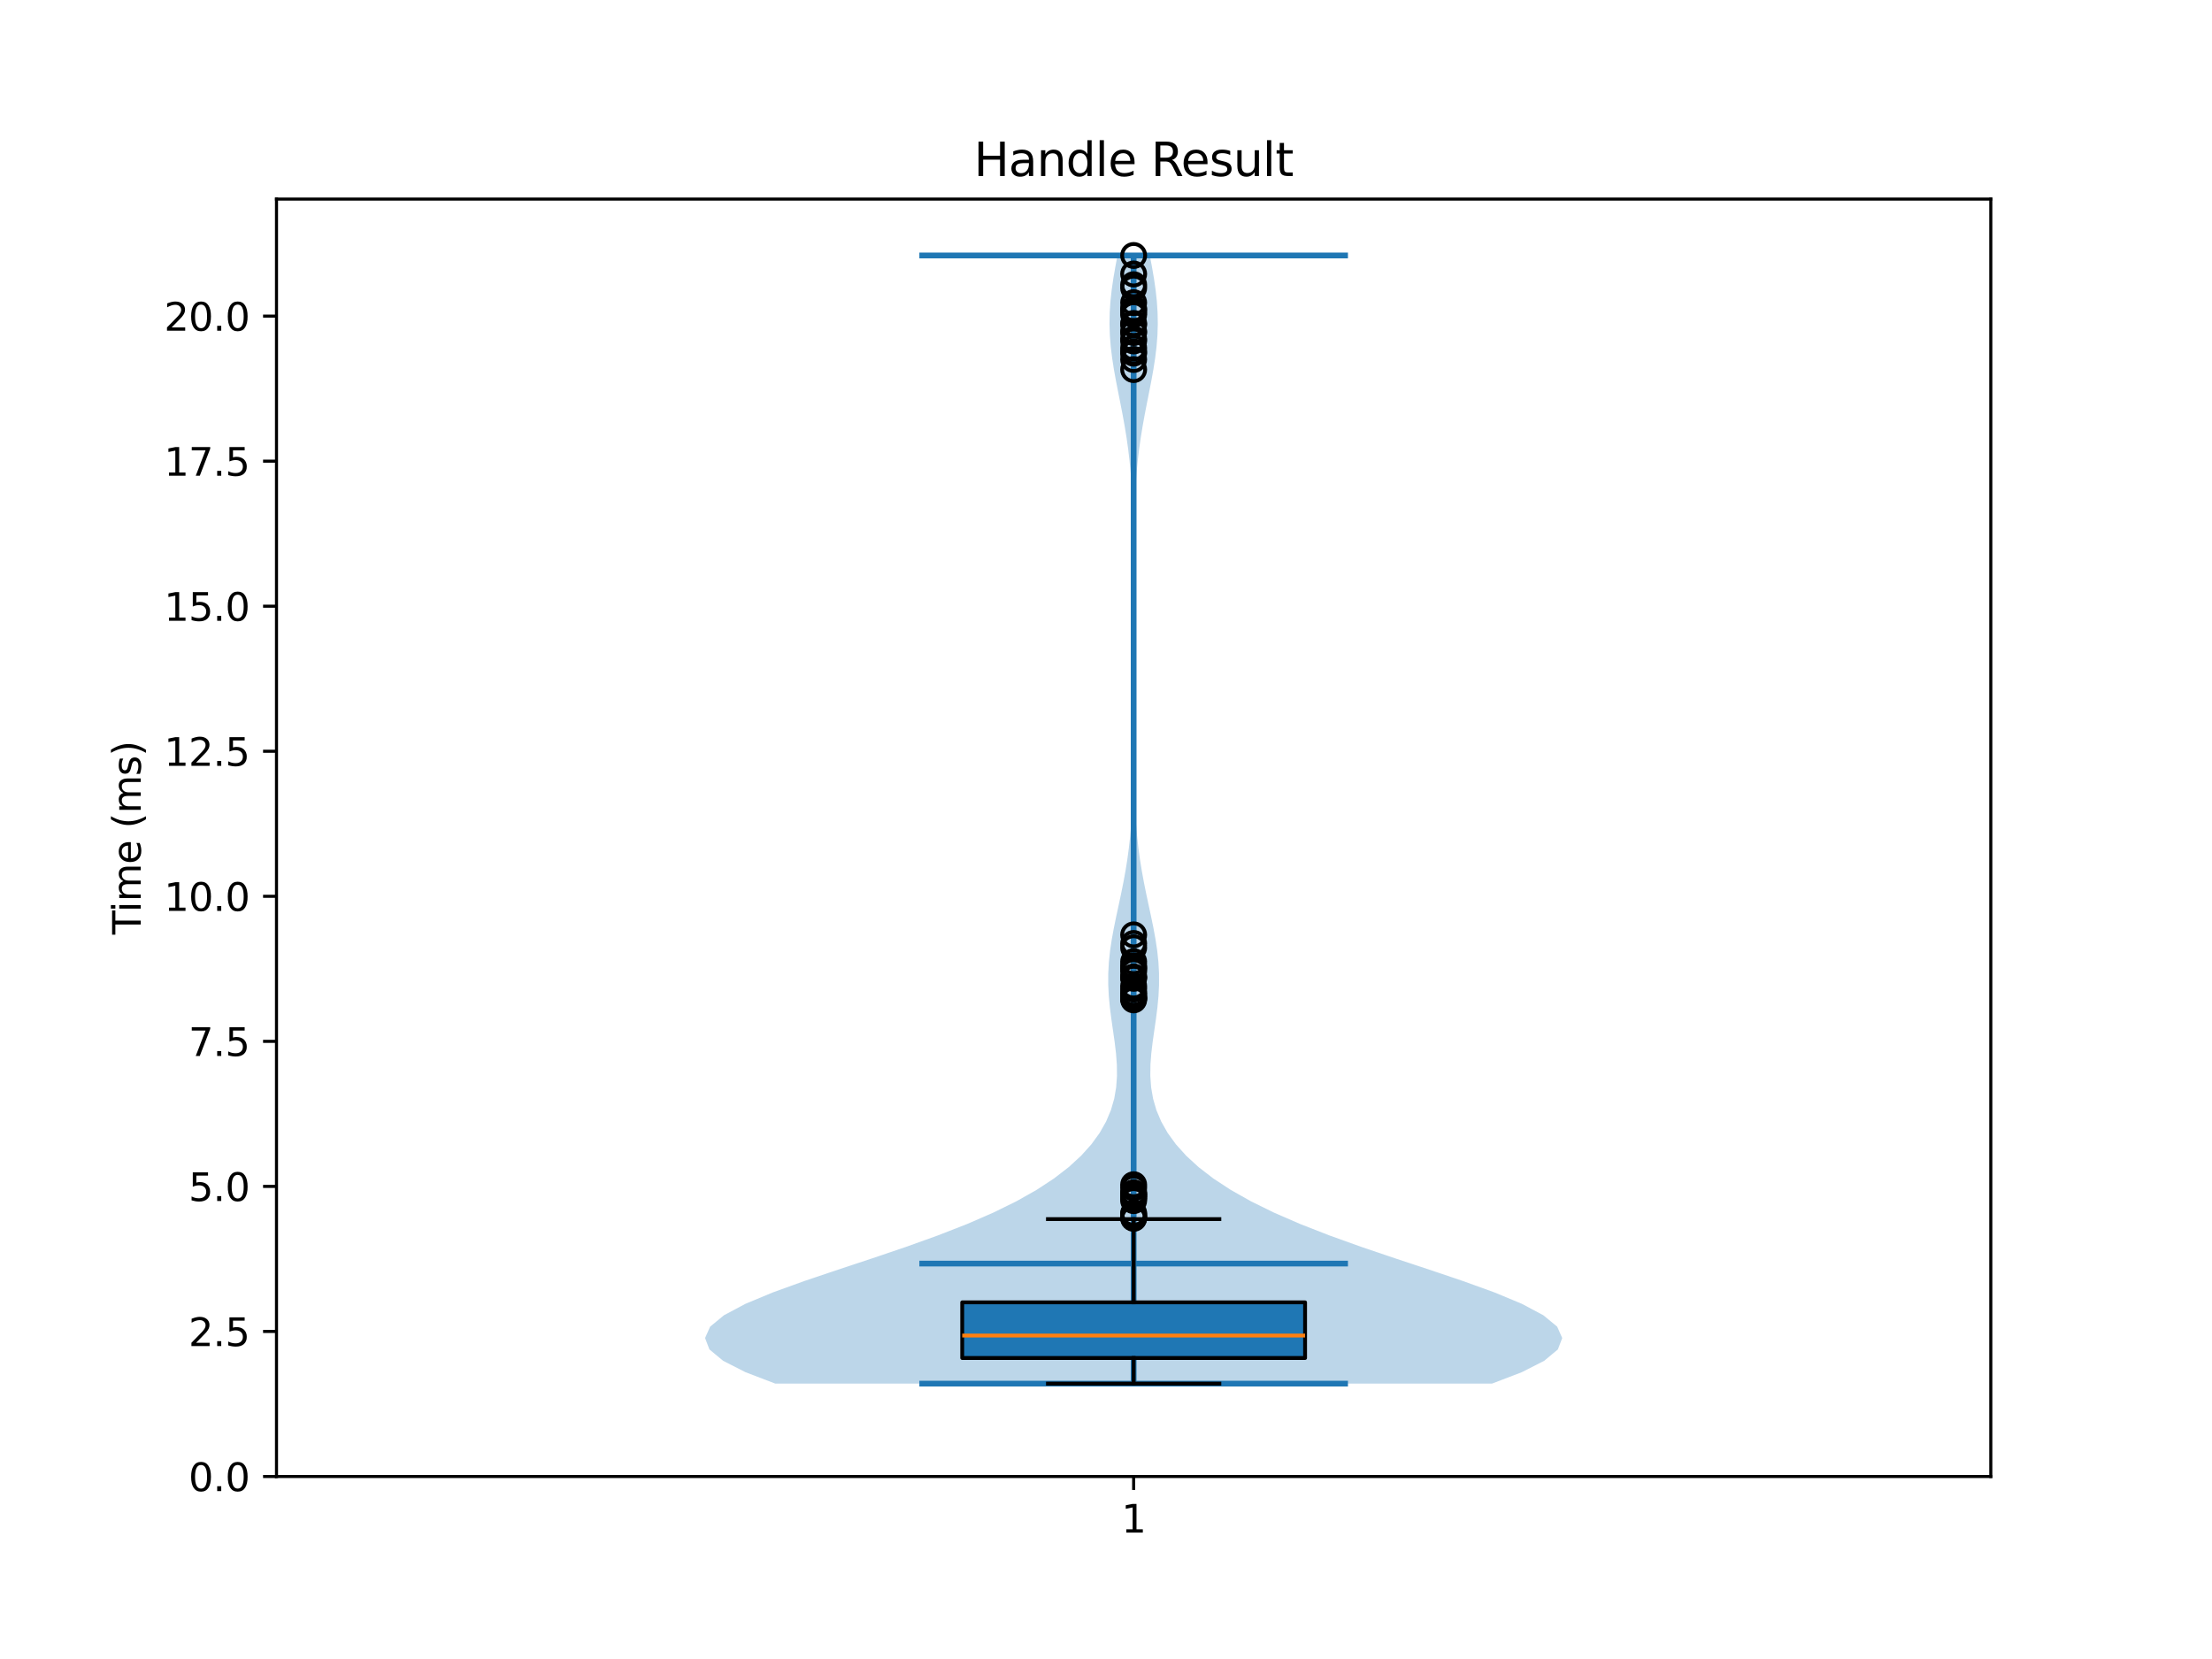 <?xml version="1.0" encoding="utf-8" standalone="no"?>
<!DOCTYPE svg PUBLIC "-//W3C//DTD SVG 1.1//EN"
  "http://www.w3.org/Graphics/SVG/1.1/DTD/svg11.dtd">
<svg xmlns:xlink="http://www.w3.org/1999/xlink" width="576pt" height="432pt" viewBox="0 0 576 432" xmlns="http://www.w3.org/2000/svg" version="1.1">
 <defs>
  <style type="text/css">*{stroke-linejoin: round; stroke-linecap: butt}</style>
 </defs>
 <g id="figure_1">
  <g id="patch_1">
   <path d="M 0 432 
L 576 432 
L 576 0 
L 0 0 
z
" style="fill: #ffffff"/>
  </g>
  <g id="axes_1">
   <g id="patch_2">
    <path d="M 72 384.48 
L 518.4 384.48 
L 518.4 51.84 
L 72 51.84 
z
" style="fill: #ffffff"/>
   </g>
   <g id="FillBetweenPolyCollection_1">
    <path d="M 388.513 360.29 
L 201.887 360.29 
L 194.139 357.323 
L 188.307 354.356 
L 184.732 351.388 
L 183.6 348.421 
L 184.917 345.454 
L 188.519 342.486 
L 194.093 339.519 
L 201.218 336.552 
L 209.42 333.585 
L 218.219 330.617 
L 227.176 327.65 
L 235.925 324.683 
L 244.19 321.715 
L 251.788 318.748 
L 258.621 315.781 
L 264.659 312.814 
L 269.918 309.846 
L 274.443 306.879 
L 278.292 303.912 
L 281.524 300.944 
L 284.192 297.977 
L 286.345 295.01 
L 288.027 292.042 
L 289.278 289.075 
L 290.137 286.108 
L 290.649 283.141 
L 290.861 280.173 
L 290.825 277.206 
L 290.599 274.239 
L 290.244 271.271 
L 289.821 268.304 
L 289.393 265.337 
L 289.015 262.37 
L 288.733 259.402 
L 288.584 256.435 
L 288.588 253.468 
L 288.751 250.5 
L 289.066 247.533 
L 289.511 244.566 
L 290.056 241.598 
L 290.666 238.631 
L 291.304 235.664 
L 291.937 232.697 
L 292.536 229.729 
L 293.079 226.762 
L 293.554 223.795 
L 293.955 220.827 
L 294.282 217.86 
L 294.54 214.893 
L 294.737 211.926 
L 294.884 208.958 
L 294.989 205.991 
L 295.063 203.024 
L 295.113 200.056 
L 295.147 197.089 
L 295.168 194.122 
L 295.181 191.154 
L 295.189 188.187 
L 295.194 185.22 
L 295.197 182.253 
L 295.198 179.285 
L 295.199 176.318 
L 295.199 173.351 
L 295.2 170.383 
L 295.2 167.416 
L 295.199 164.449 
L 295.199 161.482 
L 295.197 158.514 
L 295.195 155.547 
L 295.191 152.58 
L 295.184 149.612 
L 295.173 146.645 
L 295.155 143.678 
L 295.127 140.71 
L 295.084 137.743 
L 295.021 134.776 
L 294.931 131.809 
L 294.805 128.841 
L 294.634 125.874 
L 294.411 122.907 
L 294.127 119.939 
L 293.776 116.972 
L 293.358 114.005 
L 292.876 111.038 
L 292.34 108.07 
L 291.765 105.103 
L 291.174 102.136 
L 290.596 99.168 
L 290.06 96.201 
L 289.598 93.234 
L 289.238 90.266 
L 289.005 87.299 
L 288.913 84.332 
L 288.968 81.365 
L 289.164 78.397 
L 289.489 75.43 
L 289.92 72.463 
L 290.43 69.495 
L 290.988 66.528 
L 299.412 66.528 
L 299.412 66.528 
L 299.97 69.495 
L 300.48 72.463 
L 300.911 75.43 
L 301.236 78.397 
L 301.432 81.365 
L 301.487 84.332 
L 301.395 87.299 
L 301.162 90.266 
L 300.802 93.234 
L 300.34 96.201 
L 299.804 99.168 
L 299.226 102.136 
L 298.635 105.103 
L 298.06 108.07 
L 297.524 111.038 
L 297.042 114.005 
L 296.624 116.972 
L 296.273 119.939 
L 295.989 122.907 
L 295.766 125.874 
L 295.595 128.841 
L 295.469 131.809 
L 295.379 134.776 
L 295.316 137.743 
L 295.273 140.71 
L 295.245 143.678 
L 295.227 146.645 
L 295.216 149.612 
L 295.209 152.58 
L 295.205 155.547 
L 295.203 158.514 
L 295.201 161.482 
L 295.201 164.449 
L 295.2 167.416 
L 295.2 170.383 
L 295.201 173.351 
L 295.201 176.318 
L 295.202 179.285 
L 295.203 182.253 
L 295.206 185.22 
L 295.211 188.187 
L 295.219 191.154 
L 295.232 194.122 
L 295.253 197.089 
L 295.287 200.056 
L 295.337 203.024 
L 295.411 205.991 
L 295.516 208.958 
L 295.663 211.926 
L 295.86 214.893 
L 296.118 217.86 
L 296.445 220.827 
L 296.846 223.795 
L 297.321 226.762 
L 297.864 229.729 
L 298.463 232.697 
L 299.096 235.664 
L 299.734 238.631 
L 300.344 241.598 
L 300.889 244.566 
L 301.334 247.533 
L 301.649 250.5 
L 301.812 253.468 
L 301.816 256.435 
L 301.667 259.402 
L 301.385 262.37 
L 301.007 265.337 
L 300.579 268.304 
L 300.156 271.271 
L 299.801 274.239 
L 299.575 277.206 
L 299.539 280.173 
L 299.751 283.141 
L 300.263 286.108 
L 301.122 289.075 
L 302.373 292.042 
L 304.055 295.01 
L 306.208 297.977 
L 308.876 300.944 
L 312.108 303.912 
L 315.957 306.879 
L 320.482 309.846 
L 325.741 312.814 
L 331.779 315.781 
L 338.612 318.748 
L 346.21 321.715 
L 354.475 324.683 
L 363.224 327.65 
L 372.181 330.617 
L 380.98 333.585 
L 389.182 336.552 
L 396.307 339.519 
L 401.881 342.486 
L 405.483 345.454 
L 406.8 348.421 
L 405.668 351.388 
L 402.093 354.356 
L 396.261 357.323 
L 388.513 360.29 
z
" clip-path="url(#pa900a8a24a)" style="fill: #1f77b4; fill-opacity: 0.3"/>
   </g>
   <g id="matplotlib.axis_1">
    <g id="xtick_1">
     <g id="line2d_1">
      <defs>
       <path id="m2da1f25775" d="M 0 0 
L 0 3.5 
" style="stroke: #000000; stroke-width: 0.8"/>
      </defs>
      <g>
       <use xlink:href="#m2da1f25775" x="295.2" y="384.48" style="stroke: #000000; stroke-width: 0.8"/>
      </g>
     </g>
     <g id="text_1">
      <!-- 1 -->
      <g transform="translate(292.019 399.078) scale(0.1 -0.1)">
       <defs>
        <path id="DejaVuSans-31" d="M 794 531 
L 1825 531 
L 1825 4091 
L 703 3866 
L 703 4441 
L 1819 4666 
L 2450 4666 
L 2450 531 
L 3481 531 
L 3481 0 
L 794 0 
L 794 531 
z
" transform="scale(0.016)"/>
       </defs>
       <use xlink:href="#DejaVuSans-31"/>
      </g>
     </g>
    </g>
   </g>
   <g id="matplotlib.axis_2">
    <g id="ytick_1">
     <g id="line2d_2">
      <defs>
       <path id="m76a67e46d5" d="M 0 0 
L -3.5 0 
" style="stroke: #000000; stroke-width: 0.8"/>
      </defs>
      <g>
       <use xlink:href="#m76a67e46d5" x="72" y="384.48" style="stroke: #000000; stroke-width: 0.8"/>
      </g>
     </g>
     <g id="text_2">
      <!-- 0.0 -->
      <g transform="translate(49.097 388.279) scale(0.1 -0.1)">
       <defs>
        <path id="DejaVuSans-30" d="M 2034 4250 
Q 1547 4250 1301 3770 
Q 1056 3291 1056 2328 
Q 1056 1369 1301 889 
Q 1547 409 2034 409 
Q 2525 409 2770 889 
Q 3016 1369 3016 2328 
Q 3016 3291 2770 3770 
Q 2525 4250 2034 4250 
z
M 2034 4750 
Q 2819 4750 3233 4129 
Q 3647 3509 3647 2328 
Q 3647 1150 3233 529 
Q 2819 -91 2034 -91 
Q 1250 -91 836 529 
Q 422 1150 422 2328 
Q 422 3509 836 4129 
Q 1250 4750 2034 4750 
z
" transform="scale(0.016)"/>
        <path id="DejaVuSans-2e" d="M 684 794 
L 1344 794 
L 1344 0 
L 684 0 
L 684 794 
z
" transform="scale(0.016)"/>
       </defs>
       <use xlink:href="#DejaVuSans-30"/>
       <use xlink:href="#DejaVuSans-2e" transform="translate(63.623 0)"/>
       <use xlink:href="#DejaVuSans-30" transform="translate(95.41 0)"/>
      </g>
     </g>
    </g>
    <g id="ytick_2">
     <g id="line2d_3">
      <g>
       <use xlink:href="#m76a67e46d5" x="72" y="346.709" style="stroke: #000000; stroke-width: 0.8"/>
      </g>
     </g>
     <g id="text_3">
      <!-- 2.5 -->
      <g transform="translate(49.097 350.508) scale(0.1 -0.1)">
       <defs>
        <path id="DejaVuSans-32" d="M 1228 531 
L 3431 531 
L 3431 0 
L 469 0 
L 469 531 
Q 828 903 1448 1529 
Q 2069 2156 2228 2338 
Q 2531 2678 2651 2914 
Q 2772 3150 2772 3378 
Q 2772 3750 2511 3984 
Q 2250 4219 1831 4219 
Q 1534 4219 1204 4116 
Q 875 4013 500 3803 
L 500 4441 
Q 881 4594 1212 4672 
Q 1544 4750 1819 4750 
Q 2544 4750 2975 4387 
Q 3406 4025 3406 3419 
Q 3406 3131 3298 2873 
Q 3191 2616 2906 2266 
Q 2828 2175 2409 1742 
Q 1991 1309 1228 531 
z
" transform="scale(0.016)"/>
        <path id="DejaVuSans-35" d="M 691 4666 
L 3169 4666 
L 3169 4134 
L 1269 4134 
L 1269 2991 
Q 1406 3038 1543 3061 
Q 1681 3084 1819 3084 
Q 2600 3084 3056 2656 
Q 3513 2228 3513 1497 
Q 3513 744 3044 326 
Q 2575 -91 1722 -91 
Q 1428 -91 1123 -41 
Q 819 9 494 109 
L 494 744 
Q 775 591 1075 516 
Q 1375 441 1709 441 
Q 2250 441 2565 725 
Q 2881 1009 2881 1497 
Q 2881 1984 2565 2268 
Q 2250 2553 1709 2553 
Q 1456 2553 1204 2497 
Q 953 2441 691 2322 
L 691 4666 
z
" transform="scale(0.016)"/>
       </defs>
       <use xlink:href="#DejaVuSans-32"/>
       <use xlink:href="#DejaVuSans-2e" transform="translate(63.623 0)"/>
       <use xlink:href="#DejaVuSans-35" transform="translate(95.41 0)"/>
      </g>
     </g>
    </g>
    <g id="ytick_3">
     <g id="line2d_4">
      <g>
       <use xlink:href="#m76a67e46d5" x="72" y="308.938" style="stroke: #000000; stroke-width: 0.8"/>
      </g>
     </g>
     <g id="text_4">
      <!-- 5.0 -->
      <g transform="translate(49.097 312.738) scale(0.1 -0.1)">
       <use xlink:href="#DejaVuSans-35"/>
       <use xlink:href="#DejaVuSans-2e" transform="translate(63.623 0)"/>
       <use xlink:href="#DejaVuSans-30" transform="translate(95.41 0)"/>
      </g>
     </g>
    </g>
    <g id="ytick_4">
     <g id="line2d_5">
      <g>
       <use xlink:href="#m76a67e46d5" x="72" y="271.168" style="stroke: #000000; stroke-width: 0.8"/>
      </g>
     </g>
     <g id="text_5">
      <!-- 7.5 -->
      <g transform="translate(49.097 274.967) scale(0.1 -0.1)">
       <defs>
        <path id="DejaVuSans-37" d="M 525 4666 
L 3525 4666 
L 3525 4397 
L 1831 0 
L 1172 0 
L 2766 4134 
L 525 4134 
L 525 4666 
z
" transform="scale(0.016)"/>
       </defs>
       <use xlink:href="#DejaVuSans-37"/>
       <use xlink:href="#DejaVuSans-2e" transform="translate(63.623 0)"/>
       <use xlink:href="#DejaVuSans-35" transform="translate(95.41 0)"/>
      </g>
     </g>
    </g>
    <g id="ytick_5">
     <g id="line2d_6">
      <g>
       <use xlink:href="#m76a67e46d5" x="72" y="233.397" style="stroke: #000000; stroke-width: 0.8"/>
      </g>
     </g>
     <g id="text_6">
      <!-- 10.0 -->
      <g transform="translate(42.734 237.196) scale(0.1 -0.1)">
       <use xlink:href="#DejaVuSans-31"/>
       <use xlink:href="#DejaVuSans-30" transform="translate(63.623 0)"/>
       <use xlink:href="#DejaVuSans-2e" transform="translate(127.246 0)"/>
       <use xlink:href="#DejaVuSans-30" transform="translate(159.033 0)"/>
      </g>
     </g>
    </g>
    <g id="ytick_6">
     <g id="line2d_7">
      <g>
       <use xlink:href="#m76a67e46d5" x="72" y="195.626" style="stroke: #000000; stroke-width: 0.8"/>
      </g>
     </g>
     <g id="text_7">
      <!-- 12.5 -->
      <g transform="translate(42.734 199.425) scale(0.1 -0.1)">
       <use xlink:href="#DejaVuSans-31"/>
       <use xlink:href="#DejaVuSans-32" transform="translate(63.623 0)"/>
       <use xlink:href="#DejaVuSans-2e" transform="translate(127.246 0)"/>
       <use xlink:href="#DejaVuSans-35" transform="translate(159.033 0)"/>
      </g>
     </g>
    </g>
    <g id="ytick_7">
     <g id="line2d_8">
      <g>
       <use xlink:href="#m76a67e46d5" x="72" y="157.855" style="stroke: #000000; stroke-width: 0.8"/>
      </g>
     </g>
     <g id="text_8">
      <!-- 15.0 -->
      <g transform="translate(42.734 161.654) scale(0.1 -0.1)">
       <use xlink:href="#DejaVuSans-31"/>
       <use xlink:href="#DejaVuSans-35" transform="translate(63.623 0)"/>
       <use xlink:href="#DejaVuSans-2e" transform="translate(127.246 0)"/>
       <use xlink:href="#DejaVuSans-30" transform="translate(159.033 0)"/>
      </g>
     </g>
    </g>
    <g id="ytick_8">
     <g id="line2d_9">
      <g>
       <use xlink:href="#m76a67e46d5" x="72" y="120.084" style="stroke: #000000; stroke-width: 0.8"/>
      </g>
     </g>
     <g id="text_9">
      <!-- 17.5 -->
      <g transform="translate(42.734 123.884) scale(0.1 -0.1)">
       <use xlink:href="#DejaVuSans-31"/>
       <use xlink:href="#DejaVuSans-37" transform="translate(63.623 0)"/>
       <use xlink:href="#DejaVuSans-2e" transform="translate(127.246 0)"/>
       <use xlink:href="#DejaVuSans-35" transform="translate(159.033 0)"/>
      </g>
     </g>
    </g>
    <g id="ytick_9">
     <g id="line2d_10">
      <g>
       <use xlink:href="#m76a67e46d5" x="72" y="82.313" style="stroke: #000000; stroke-width: 0.8"/>
      </g>
     </g>
     <g id="text_10">
      <!-- 20.0 -->
      <g transform="translate(42.734 86.113) scale(0.1 -0.1)">
       <use xlink:href="#DejaVuSans-32"/>
       <use xlink:href="#DejaVuSans-30" transform="translate(63.623 0)"/>
       <use xlink:href="#DejaVuSans-2e" transform="translate(127.246 0)"/>
       <use xlink:href="#DejaVuSans-30" transform="translate(159.033 0)"/>
      </g>
     </g>
    </g>
    <g id="text_11">
     <!-- Time (ms) -->
     <g transform="translate(36.655 243.359) rotate(-90) scale(0.1 -0.1)">
      <defs>
       <path id="DejaVuSans-54" d="M -19 4666 
L 3928 4666 
L 3928 4134 
L 2272 4134 
L 2272 0 
L 1638 0 
L 1638 4134 
L -19 4134 
L -19 4666 
z
" transform="scale(0.016)"/>
       <path id="DejaVuSans-69" d="M 603 3500 
L 1178 3500 
L 1178 0 
L 603 0 
L 603 3500 
z
M 603 4863 
L 1178 4863 
L 1178 4134 
L 603 4134 
L 603 4863 
z
" transform="scale(0.016)"/>
       <path id="DejaVuSans-6d" d="M 3328 2828 
Q 3544 3216 3844 3400 
Q 4144 3584 4550 3584 
Q 5097 3584 5394 3201 
Q 5691 2819 5691 2113 
L 5691 0 
L 5113 0 
L 5113 2094 
Q 5113 2597 4934 2840 
Q 4756 3084 4391 3084 
Q 3944 3084 3684 2787 
Q 3425 2491 3425 1978 
L 3425 0 
L 2847 0 
L 2847 2094 
Q 2847 2600 2669 2842 
Q 2491 3084 2119 3084 
Q 1678 3084 1418 2786 
Q 1159 2488 1159 1978 
L 1159 0 
L 581 0 
L 581 3500 
L 1159 3500 
L 1159 2956 
Q 1356 3278 1631 3431 
Q 1906 3584 2284 3584 
Q 2666 3584 2933 3390 
Q 3200 3197 3328 2828 
z
" transform="scale(0.016)"/>
       <path id="DejaVuSans-65" d="M 3597 1894 
L 3597 1613 
L 953 1613 
Q 991 1019 1311 708 
Q 1631 397 2203 397 
Q 2534 397 2845 478 
Q 3156 559 3463 722 
L 3463 178 
Q 3153 47 2828 -22 
Q 2503 -91 2169 -91 
Q 1331 -91 842 396 
Q 353 884 353 1716 
Q 353 2575 817 3079 
Q 1281 3584 2069 3584 
Q 2775 3584 3186 3129 
Q 3597 2675 3597 1894 
z
M 3022 2063 
Q 3016 2534 2758 2815 
Q 2500 3097 2075 3097 
Q 1594 3097 1305 2825 
Q 1016 2553 972 2059 
L 3022 2063 
z
" transform="scale(0.016)"/>
       <path id="DejaVuSans-20" transform="scale(0.016)"/>
       <path id="DejaVuSans-28" d="M 1984 4856 
Q 1566 4138 1362 3434 
Q 1159 2731 1159 2009 
Q 1159 1288 1364 580 
Q 1569 -128 1984 -844 
L 1484 -844 
Q 1016 -109 783 600 
Q 550 1309 550 2009 
Q 550 2706 781 3412 
Q 1013 4119 1484 4856 
L 1984 4856 
z
" transform="scale(0.016)"/>
       <path id="DejaVuSans-73" d="M 2834 3397 
L 2834 2853 
Q 2591 2978 2328 3040 
Q 2066 3103 1784 3103 
Q 1356 3103 1142 2972 
Q 928 2841 928 2578 
Q 928 2378 1081 2264 
Q 1234 2150 1697 2047 
L 1894 2003 
Q 2506 1872 2764 1633 
Q 3022 1394 3022 966 
Q 3022 478 2636 193 
Q 2250 -91 1575 -91 
Q 1294 -91 989 -36 
Q 684 19 347 128 
L 347 722 
Q 666 556 975 473 
Q 1284 391 1588 391 
Q 1994 391 2212 530 
Q 2431 669 2431 922 
Q 2431 1156 2273 1281 
Q 2116 1406 1581 1522 
L 1381 1569 
Q 847 1681 609 1914 
Q 372 2147 372 2553 
Q 372 3047 722 3315 
Q 1072 3584 1716 3584 
Q 2034 3584 2315 3537 
Q 2597 3491 2834 3397 
z
" transform="scale(0.016)"/>
       <path id="DejaVuSans-29" d="M 513 4856 
L 1013 4856 
Q 1481 4119 1714 3412 
Q 1947 2706 1947 2009 
Q 1947 1309 1714 600 
Q 1481 -109 1013 -844 
L 513 -844 
Q 928 -128 1133 580 
Q 1338 1288 1338 2009 
Q 1338 2731 1133 3434 
Q 928 4138 513 4856 
z
" transform="scale(0.016)"/>
      </defs>
      <use xlink:href="#DejaVuSans-54"/>
      <use xlink:href="#DejaVuSans-69" transform="translate(57.959 0)"/>
      <use xlink:href="#DejaVuSans-6d" transform="translate(85.742 0)"/>
      <use xlink:href="#DejaVuSans-65" transform="translate(183.154 0)"/>
      <use xlink:href="#DejaVuSans-20" transform="translate(244.678 0)"/>
      <use xlink:href="#DejaVuSans-28" transform="translate(276.465 0)"/>
      <use xlink:href="#DejaVuSans-6d" transform="translate(315.479 0)"/>
      <use xlink:href="#DejaVuSans-73" transform="translate(412.891 0)"/>
      <use xlink:href="#DejaVuSans-29" transform="translate(464.99 0)"/>
     </g>
    </g>
   </g>
   <g id="LineCollection_1">
    <path d="M 239.4 329.033 
L 351 329.033 
" clip-path="url(#pa900a8a24a)" style="fill: none; stroke: #1f77b4; stroke-width: 1.5"/>
   </g>
   <g id="LineCollection_2">
    <path d="M 239.4 66.528 
L 351 66.528 
" clip-path="url(#pa900a8a24a)" style="fill: none; stroke: #1f77b4; stroke-width: 1.5"/>
   </g>
   <g id="LineCollection_3">
    <path d="M 239.4 360.29 
L 351 360.29 
" clip-path="url(#pa900a8a24a)" style="fill: none; stroke: #1f77b4; stroke-width: 1.5"/>
   </g>
   <g id="LineCollection_4">
    <path d="M 295.2 360.29 
L 295.2 66.528 
" clip-path="url(#pa900a8a24a)" style="fill: none; stroke: #1f77b4; stroke-width: 1.5"/>
   </g>
   <g id="patch_3">
    <path d="M 250.56 353.619 
L 339.84 353.619 
L 339.84 339.131 
L 250.56 339.131 
L 250.56 353.619 
z
" clip-path="url(#pa900a8a24a)" style="fill: #1f77b4; stroke: #000000; stroke-linejoin: miter"/>
   </g>
   <g id="line2d_11">
    <path d="M 295.2 353.619 
L 295.2 360.29 
" clip-path="url(#pa900a8a24a)" style="fill: none; stroke: #000000; stroke-linecap: square"/>
   </g>
   <g id="line2d_12">
    <path d="M 295.2 339.131 
L 295.2 317.447 
" clip-path="url(#pa900a8a24a)" style="fill: none; stroke: #000000; stroke-linecap: square"/>
   </g>
   <g id="line2d_13">
    <path d="M 272.88 360.29 
L 317.52 360.29 
" clip-path="url(#pa900a8a24a)" style="fill: none; stroke: #000000; stroke-linecap: square"/>
   </g>
   <g id="line2d_14">
    <path d="M 272.88 317.447 
L 317.52 317.447 
" clip-path="url(#pa900a8a24a)" style="fill: none; stroke: #000000; stroke-linecap: square"/>
   </g>
   <g id="line2d_15">
    <defs>
     <path id="m1d75d60975" d="M 0 3 
C 0.796 3 1.559 2.684 2.121 2.121 
C 2.684 1.559 3 0.796 3 0 
C 3 -0.796 2.684 -1.559 2.121 -2.121 
C 1.559 -2.684 0.796 -3 0 -3 
C -0.796 -3 -1.559 -2.684 -2.121 -2.121 
C -2.684 -1.559 -3 -0.796 -3 0 
C -3 0.796 -2.684 1.559 -2.121 2.121 
C -1.559 2.684 -0.796 3 0 3 
z
" style="stroke: #000000"/>
    </defs>
    <g clip-path="url(#pa900a8a24a)">
     <use xlink:href="#m1d75d60975" x="295.2" y="78.813" style="fill-opacity: 0; stroke: #000000"/>
     <use xlink:href="#m1d75d60975" x="295.2" y="254.75" style="fill-opacity: 0; stroke: #000000"/>
     <use xlink:href="#m1d75d60975" x="295.2" y="93.607" style="fill-opacity: 0; stroke: #000000"/>
     <use xlink:href="#m1d75d60975" x="295.2" y="245.679" style="fill-opacity: 0; stroke: #000000"/>
     <use xlink:href="#m1d75d60975" x="295.2" y="80.652" style="fill-opacity: 0; stroke: #000000"/>
     <use xlink:href="#m1d75d60975" x="295.2" y="259.57" style="fill-opacity: 0; stroke: #000000"/>
     <use xlink:href="#m1d75d60975" x="295.2" y="312.645" style="fill-opacity: 0; stroke: #000000"/>
     <use xlink:href="#m1d75d60975" x="295.2" y="90.609" style="fill-opacity: 0; stroke: #000000"/>
     <use xlink:href="#m1d75d60975" x="295.2" y="258.769" style="fill-opacity: 0; stroke: #000000"/>
     <use xlink:href="#m1d75d60975" x="295.2" y="75.017" style="fill-opacity: 0; stroke: #000000"/>
     <use xlink:href="#m1d75d60975" x="295.2" y="256.737" style="fill-opacity: 0; stroke: #000000"/>
     <use xlink:href="#m1d75d60975" x="295.2" y="84.229" style="fill-opacity: 0; stroke: #000000"/>
     <use xlink:href="#m1d75d60975" x="295.2" y="254.43" style="fill-opacity: 0; stroke: #000000"/>
     <use xlink:href="#m1d75d60975" x="295.2" y="316.155" style="fill-opacity: 0; stroke: #000000"/>
     <use xlink:href="#m1d75d60975" x="295.2" y="81.379" style="fill-opacity: 0; stroke: #000000"/>
     <use xlink:href="#m1d75d60975" x="295.2" y="257.57" style="fill-opacity: 0; stroke: #000000"/>
     <use xlink:href="#m1d75d60975" x="295.2" y="312.086" style="fill-opacity: 0; stroke: #000000"/>
     <use xlink:href="#m1d75d60975" x="295.2" y="66.528" style="fill-opacity: 0; stroke: #000000"/>
     <use xlink:href="#m1d75d60975" x="295.2" y="259.987" style="fill-opacity: 0; stroke: #000000"/>
     <use xlink:href="#m1d75d60975" x="295.2" y="309.373" style="fill-opacity: 0; stroke: #000000"/>
     <use xlink:href="#m1d75d60975" x="295.2" y="96.237" style="fill-opacity: 0; stroke: #000000"/>
     <use xlink:href="#m1d75d60975" x="295.2" y="253.053" style="fill-opacity: 0; stroke: #000000"/>
     <use xlink:href="#m1d75d60975" x="295.2" y="86.592" style="fill-opacity: 0; stroke: #000000"/>
     <use xlink:href="#m1d75d60975" x="295.2" y="259.994" style="fill-opacity: 0; stroke: #000000"/>
     <use xlink:href="#m1d75d60975" x="295.2" y="311.529" style="fill-opacity: 0; stroke: #000000"/>
     <use xlink:href="#m1d75d60975" x="295.2" y="80.387" style="fill-opacity: 0; stroke: #000000"/>
     <use xlink:href="#m1d75d60975" x="295.2" y="252.123" style="fill-opacity: 0; stroke: #000000"/>
     <use xlink:href="#m1d75d60975" x="295.2" y="308.493" style="fill-opacity: 0; stroke: #000000"/>
     <use xlink:href="#m1d75d60975" x="295.2" y="311.023" style="fill-opacity: 0; stroke: #000000"/>
     <use xlink:href="#m1d75d60975" x="295.2" y="88.795" style="fill-opacity: 0; stroke: #000000"/>
     <use xlink:href="#m1d75d60975" x="295.2" y="251.476" style="fill-opacity: 0; stroke: #000000"/>
     <use xlink:href="#m1d75d60975" x="295.2" y="317.028" style="fill-opacity: 0; stroke: #000000"/>
     <use xlink:href="#m1d75d60975" x="295.2" y="74.136" style="fill-opacity: 0; stroke: #000000"/>
     <use xlink:href="#m1d75d60975" x="295.2" y="254.422" style="fill-opacity: 0; stroke: #000000"/>
     <use xlink:href="#m1d75d60975" x="295.2" y="81.953" style="fill-opacity: 0; stroke: #000000"/>
     <use xlink:href="#m1d75d60975" x="295.2" y="250.404" style="fill-opacity: 0; stroke: #000000"/>
     <use xlink:href="#m1d75d60975" x="295.2" y="317.26" style="fill-opacity: 0; stroke: #000000"/>
     <use xlink:href="#m1d75d60975" x="295.2" y="71.342" style="fill-opacity: 0; stroke: #000000"/>
     <use xlink:href="#m1d75d60975" x="295.2" y="258.601" style="fill-opacity: 0; stroke: #000000"/>
     <use xlink:href="#m1d75d60975" x="295.2" y="311.698" style="fill-opacity: 0; stroke: #000000"/>
     <use xlink:href="#m1d75d60975" x="295.2" y="86.33" style="fill-opacity: 0; stroke: #000000"/>
     <use xlink:href="#m1d75d60975" x="295.2" y="260.367" style="fill-opacity: 0; stroke: #000000"/>
     <use xlink:href="#m1d75d60975" x="295.2" y="316.697" style="fill-opacity: 0; stroke: #000000"/>
     <use xlink:href="#m1d75d60975" x="295.2" y="310.592" style="fill-opacity: 0; stroke: #000000"/>
     <use xlink:href="#m1d75d60975" x="295.2" y="84.506" style="fill-opacity: 0; stroke: #000000"/>
     <use xlink:href="#m1d75d60975" x="295.2" y="259.843" style="fill-opacity: 0; stroke: #000000"/>
     <use xlink:href="#m1d75d60975" x="295.2" y="315.925" style="fill-opacity: 0; stroke: #000000"/>
     <use xlink:href="#m1d75d60975" x="295.2" y="88.258" style="fill-opacity: 0; stroke: #000000"/>
     <use xlink:href="#m1d75d60975" x="295.2" y="243.438" style="fill-opacity: 0; stroke: #000000"/>
     <use xlink:href="#m1d75d60975" x="295.2" y="91.972" style="fill-opacity: 0; stroke: #000000"/>
     <use xlink:href="#m1d75d60975" x="295.2" y="252.233" style="fill-opacity: 0; stroke: #000000"/>
     <use xlink:href="#m1d75d60975" x="295.2" y="317.039" style="fill-opacity: 0; stroke: #000000"/>
     <use xlink:href="#m1d75d60975" x="295.2" y="91.618" style="fill-opacity: 0; stroke: #000000"/>
     <use xlink:href="#m1d75d60975" x="295.2" y="246.795" style="fill-opacity: 0; stroke: #000000"/>
     <use xlink:href="#m1d75d60975" x="295.2" y="310.885" style="fill-opacity: 0; stroke: #000000"/>
    </g>
   </g>
   <g id="line2d_16">
    <path d="M 250.56 347.779 
L 339.84 347.779 
" clip-path="url(#pa900a8a24a)" style="fill: none; stroke: #ff7f0e"/>
   </g>
   <g id="patch_4">
    <path d="M 72 384.48 
L 72 51.84 
" style="fill: none; stroke: #000000; stroke-width: 0.8; stroke-linejoin: miter; stroke-linecap: square"/>
   </g>
   <g id="patch_5">
    <path d="M 518.4 384.48 
L 518.4 51.84 
" style="fill: none; stroke: #000000; stroke-width: 0.8; stroke-linejoin: miter; stroke-linecap: square"/>
   </g>
   <g id="patch_6">
    <path d="M 72 384.48 
L 518.4 384.48 
" style="fill: none; stroke: #000000; stroke-width: 0.8; stroke-linejoin: miter; stroke-linecap: square"/>
   </g>
   <g id="patch_7">
    <path d="M 72 51.84 
L 518.4 51.84 
" style="fill: none; stroke: #000000; stroke-width: 0.8; stroke-linejoin: miter; stroke-linecap: square"/>
   </g>
   <g id="text_12">
    <!-- Handle Result -->
    <g transform="translate(253.596 45.84) scale(0.12 -0.12)">
     <defs>
      <path id="DejaVuSans-48" d="M 628 4666 
L 1259 4666 
L 1259 2753 
L 3553 2753 
L 3553 4666 
L 4184 4666 
L 4184 0 
L 3553 0 
L 3553 2222 
L 1259 2222 
L 1259 0 
L 628 0 
L 628 4666 
z
" transform="scale(0.016)"/>
      <path id="DejaVuSans-61" d="M 2194 1759 
Q 1497 1759 1228 1600 
Q 959 1441 959 1056 
Q 959 750 1161 570 
Q 1363 391 1709 391 
Q 2188 391 2477 730 
Q 2766 1069 2766 1631 
L 2766 1759 
L 2194 1759 
z
M 3341 1997 
L 3341 0 
L 2766 0 
L 2766 531 
Q 2569 213 2275 61 
Q 1981 -91 1556 -91 
Q 1019 -91 701 211 
Q 384 513 384 1019 
Q 384 1609 779 1909 
Q 1175 2209 1959 2209 
L 2766 2209 
L 2766 2266 
Q 2766 2663 2505 2880 
Q 2244 3097 1772 3097 
Q 1472 3097 1187 3025 
Q 903 2953 641 2809 
L 641 3341 
Q 956 3463 1253 3523 
Q 1550 3584 1831 3584 
Q 2591 3584 2966 3190 
Q 3341 2797 3341 1997 
z
" transform="scale(0.016)"/>
      <path id="DejaVuSans-6e" d="M 3513 2113 
L 3513 0 
L 2938 0 
L 2938 2094 
Q 2938 2591 2744 2837 
Q 2550 3084 2163 3084 
Q 1697 3084 1428 2787 
Q 1159 2491 1159 1978 
L 1159 0 
L 581 0 
L 581 3500 
L 1159 3500 
L 1159 2956 
Q 1366 3272 1645 3428 
Q 1925 3584 2291 3584 
Q 2894 3584 3203 3211 
Q 3513 2838 3513 2113 
z
" transform="scale(0.016)"/>
      <path id="DejaVuSans-64" d="M 2906 2969 
L 2906 4863 
L 3481 4863 
L 3481 0 
L 2906 0 
L 2906 525 
Q 2725 213 2448 61 
Q 2172 -91 1784 -91 
Q 1150 -91 751 415 
Q 353 922 353 1747 
Q 353 2572 751 3078 
Q 1150 3584 1784 3584 
Q 2172 3584 2448 3432 
Q 2725 3281 2906 2969 
z
M 947 1747 
Q 947 1113 1208 752 
Q 1469 391 1925 391 
Q 2381 391 2643 752 
Q 2906 1113 2906 1747 
Q 2906 2381 2643 2742 
Q 2381 3103 1925 3103 
Q 1469 3103 1208 2742 
Q 947 2381 947 1747 
z
" transform="scale(0.016)"/>
      <path id="DejaVuSans-6c" d="M 603 4863 
L 1178 4863 
L 1178 0 
L 603 0 
L 603 4863 
z
" transform="scale(0.016)"/>
      <path id="DejaVuSans-52" d="M 2841 2188 
Q 3044 2119 3236 1894 
Q 3428 1669 3622 1275 
L 4263 0 
L 3584 0 
L 2988 1197 
Q 2756 1666 2539 1819 
Q 2322 1972 1947 1972 
L 1259 1972 
L 1259 0 
L 628 0 
L 628 4666 
L 2053 4666 
Q 2853 4666 3247 4331 
Q 3641 3997 3641 3322 
Q 3641 2881 3436 2590 
Q 3231 2300 2841 2188 
z
M 1259 4147 
L 1259 2491 
L 2053 2491 
Q 2509 2491 2742 2702 
Q 2975 2913 2975 3322 
Q 2975 3731 2742 3939 
Q 2509 4147 2053 4147 
L 1259 4147 
z
" transform="scale(0.016)"/>
      <path id="DejaVuSans-75" d="M 544 1381 
L 544 3500 
L 1119 3500 
L 1119 1403 
Q 1119 906 1312 657 
Q 1506 409 1894 409 
Q 2359 409 2629 706 
Q 2900 1003 2900 1516 
L 2900 3500 
L 3475 3500 
L 3475 0 
L 2900 0 
L 2900 538 
Q 2691 219 2414 64 
Q 2138 -91 1772 -91 
Q 1169 -91 856 284 
Q 544 659 544 1381 
z
M 1991 3584 
L 1991 3584 
z
" transform="scale(0.016)"/>
      <path id="DejaVuSans-74" d="M 1172 4494 
L 1172 3500 
L 2356 3500 
L 2356 3053 
L 1172 3053 
L 1172 1153 
Q 1172 725 1289 603 
Q 1406 481 1766 481 
L 2356 481 
L 2356 0 
L 1766 0 
Q 1100 0 847 248 
Q 594 497 594 1153 
L 594 3053 
L 172 3053 
L 172 3500 
L 594 3500 
L 594 4494 
L 1172 4494 
z
" transform="scale(0.016)"/>
     </defs>
     <use xlink:href="#DejaVuSans-48"/>
     <use xlink:href="#DejaVuSans-61" transform="translate(75.195 0)"/>
     <use xlink:href="#DejaVuSans-6e" transform="translate(136.475 0)"/>
     <use xlink:href="#DejaVuSans-64" transform="translate(199.854 0)"/>
     <use xlink:href="#DejaVuSans-6c" transform="translate(263.33 0)"/>
     <use xlink:href="#DejaVuSans-65" transform="translate(291.113 0)"/>
     <use xlink:href="#DejaVuSans-20" transform="translate(352.637 0)"/>
     <use xlink:href="#DejaVuSans-52" transform="translate(384.424 0)"/>
     <use xlink:href="#DejaVuSans-65" transform="translate(449.406 0)"/>
     <use xlink:href="#DejaVuSans-73" transform="translate(510.93 0)"/>
     <use xlink:href="#DejaVuSans-75" transform="translate(563.029 0)"/>
     <use xlink:href="#DejaVuSans-6c" transform="translate(626.408 0)"/>
     <use xlink:href="#DejaVuSans-74" transform="translate(654.191 0)"/>
    </g>
   </g>
  </g>
 </g>
 <defs>
  <clipPath id="pa900a8a24a">
   <rect x="72" y="51.84" width="446.4" height="332.64"/>
  </clipPath>
 </defs>
</svg>
